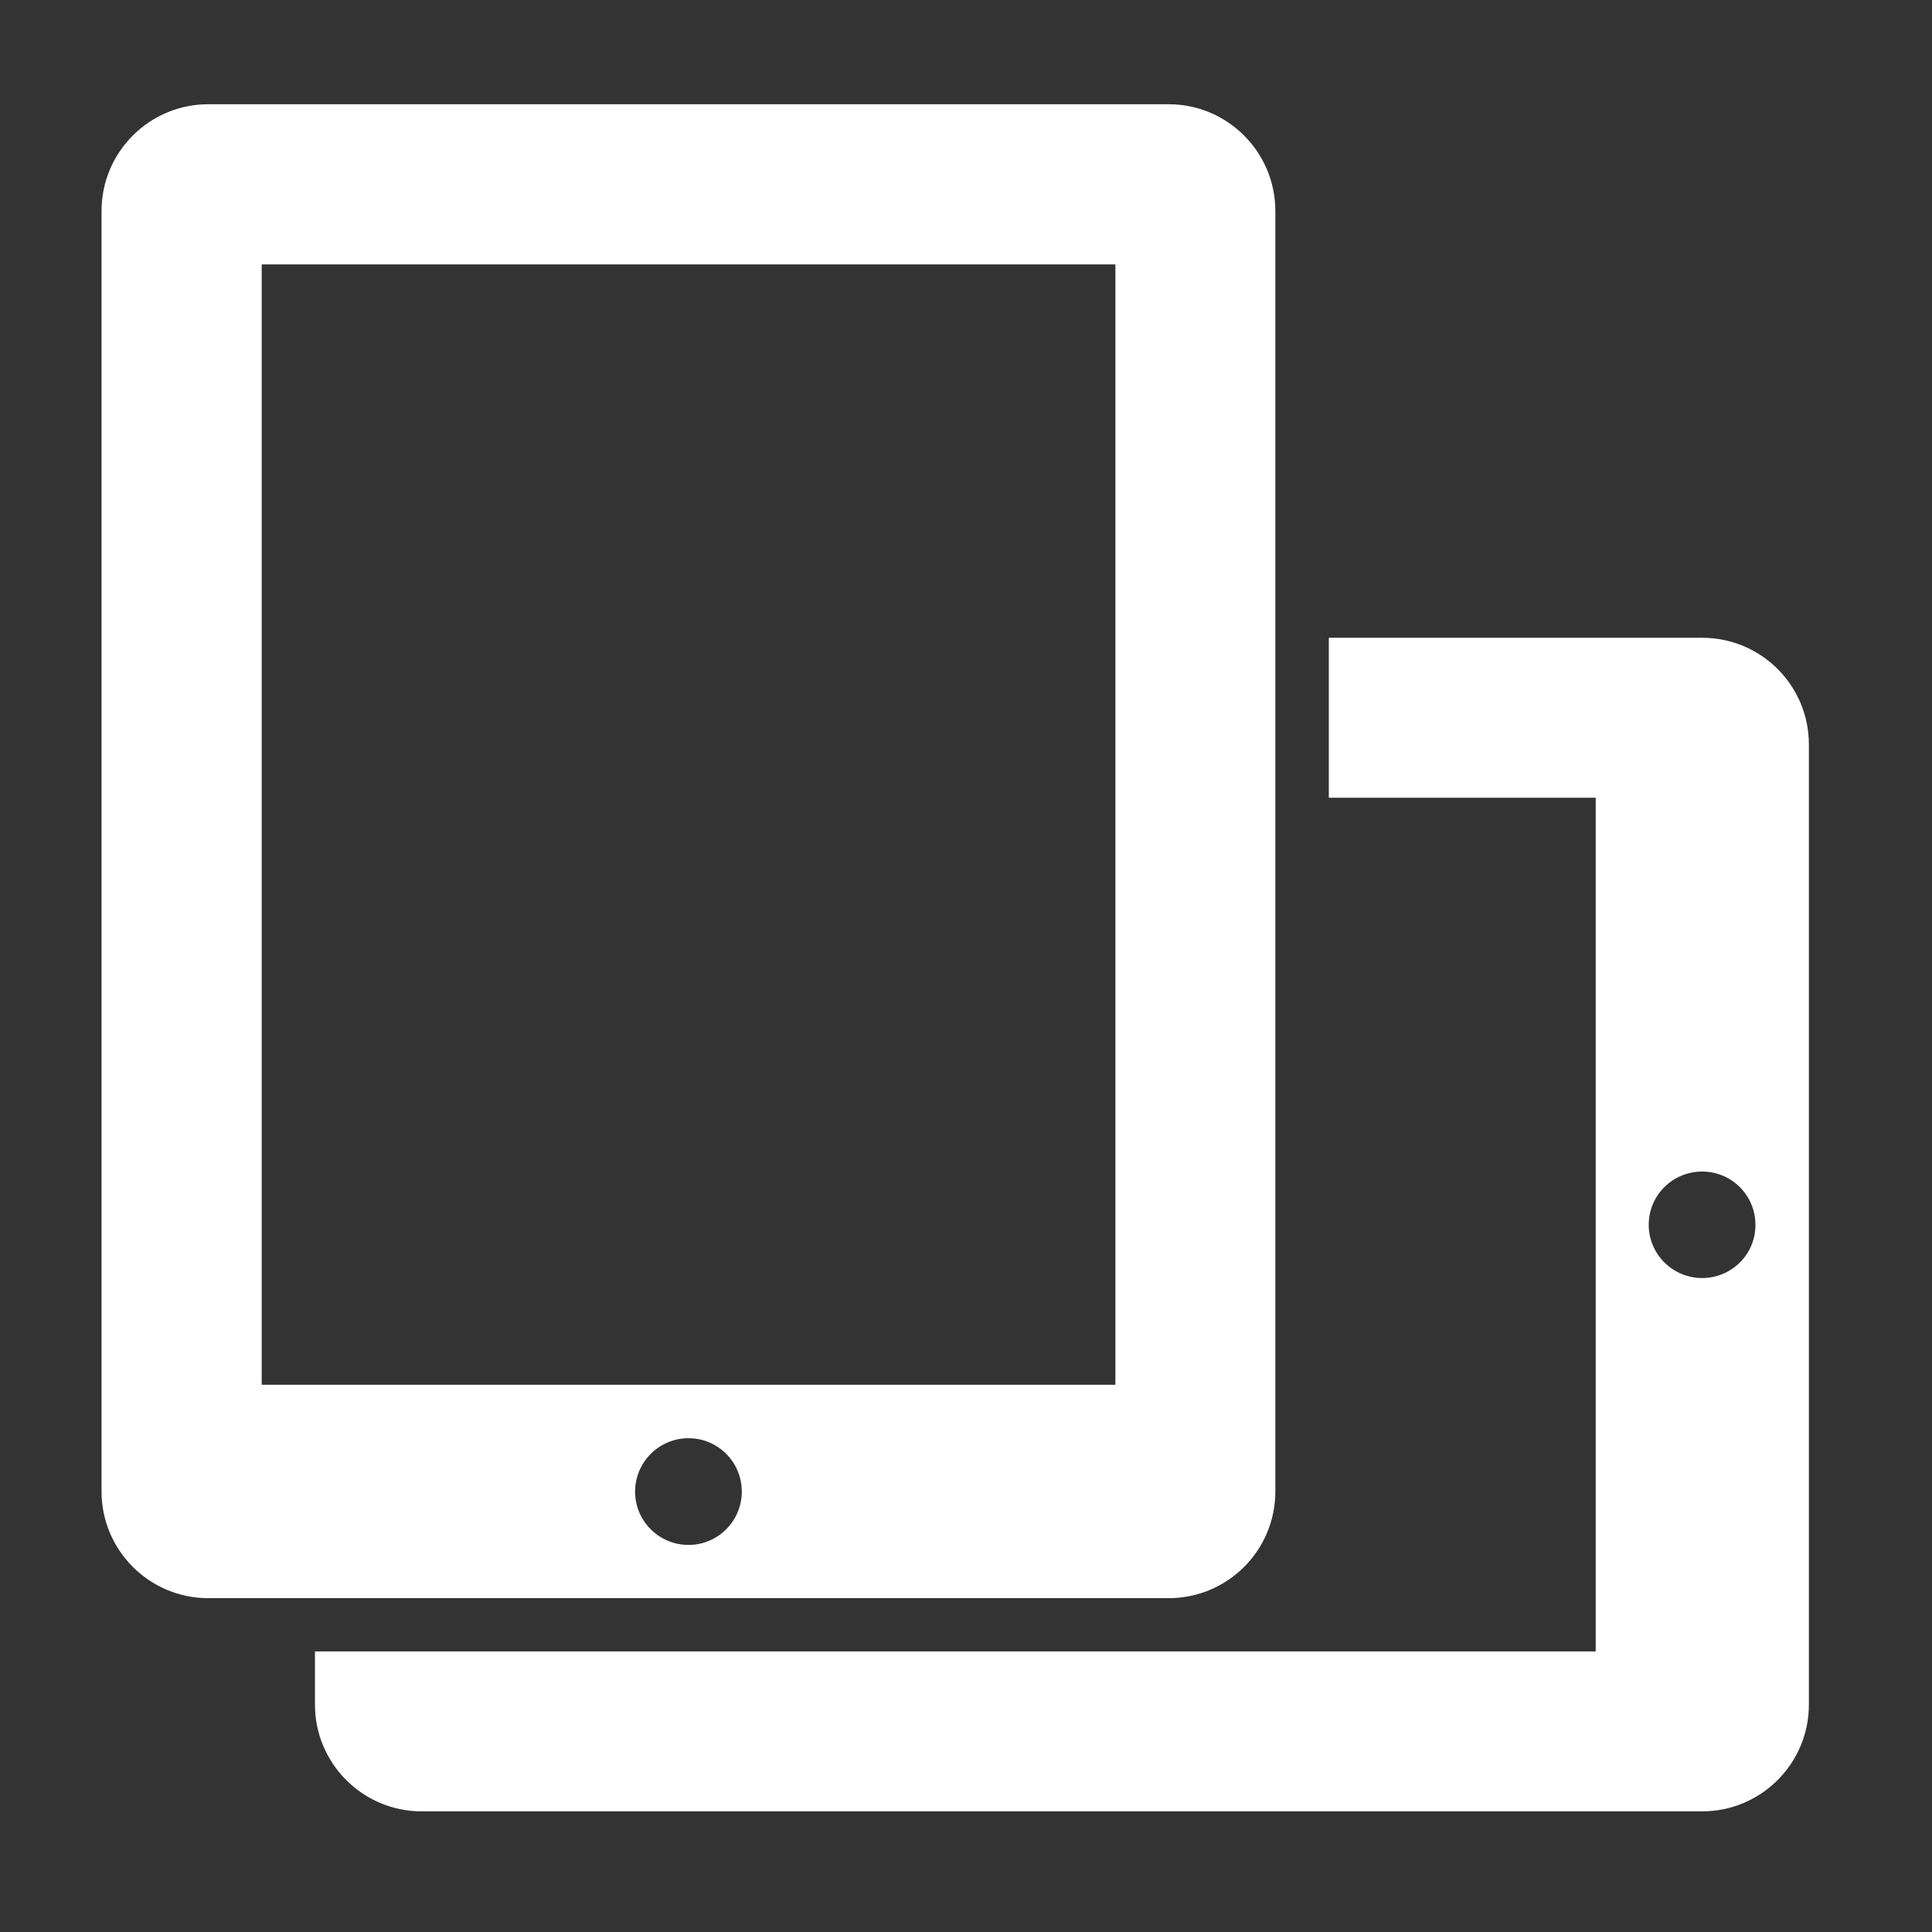 <?xml version="1.0" encoding="utf-8"?>
<!-- Generator: Adobe Illustrator 24.1.2, SVG Export Plug-In . SVG Version: 6.00 Build 0)  -->
<svg version="1.1" id="Layer_1" xmlns="http://www.w3.org/2000/svg" xmlns:xlink="http://www.w3.org/1999/xlink" x="0px" y="0px"
	 viewBox="0 0 86 86" style="enable-background:new 0 0 86 86;" xml:space="preserve">
<rect x="0" y="0" width="86" height="86" fill="#333333" stroke="none"/>
<style type="text/css">
	.st0{fill-rule:evenodd;clip-rule:evenodd;fill:#FFFFFF;}
</style>
<g>
	<g>
		<path class="st0" d="M75.77,28.39H59.15v7.12h11.88v38H59.15h-38h-7.13v2.37c0,2.62,2.13,4.75,4.75,4.75h57
			c2.62,0,4.75-2.13,4.75-4.75V33.14C80.52,30.52,78.4,28.39,75.77,28.39z M75.77,56.89c-1.31,0-2.38-1.06-2.38-2.37
			c0-1.31,1.06-2.37,2.38-2.37c1.31,0,2.37,1.06,2.37,2.37C78.15,55.83,77.08,56.89,75.77,56.89z M56.77,66.39v-57
			c0-2.62-2.13-4.75-4.75-4.75H9.27c-2.62,0-4.75,2.13-4.75,4.75v57c0,2.62,2.13,4.75,4.75,4.75h42.75
			C54.65,71.14,56.77,69.01,56.77,66.39z M30.65,68.77c-1.31,0-2.38-1.06-2.38-2.37c0-1.31,1.06-2.38,2.38-2.38
			c1.31,0,2.37,1.06,2.37,2.38C33.02,67.7,31.96,68.77,30.65,68.77z M49.65,61.64h-38V11.77h38V61.64z"/>
	</g>
</g>
</svg>

